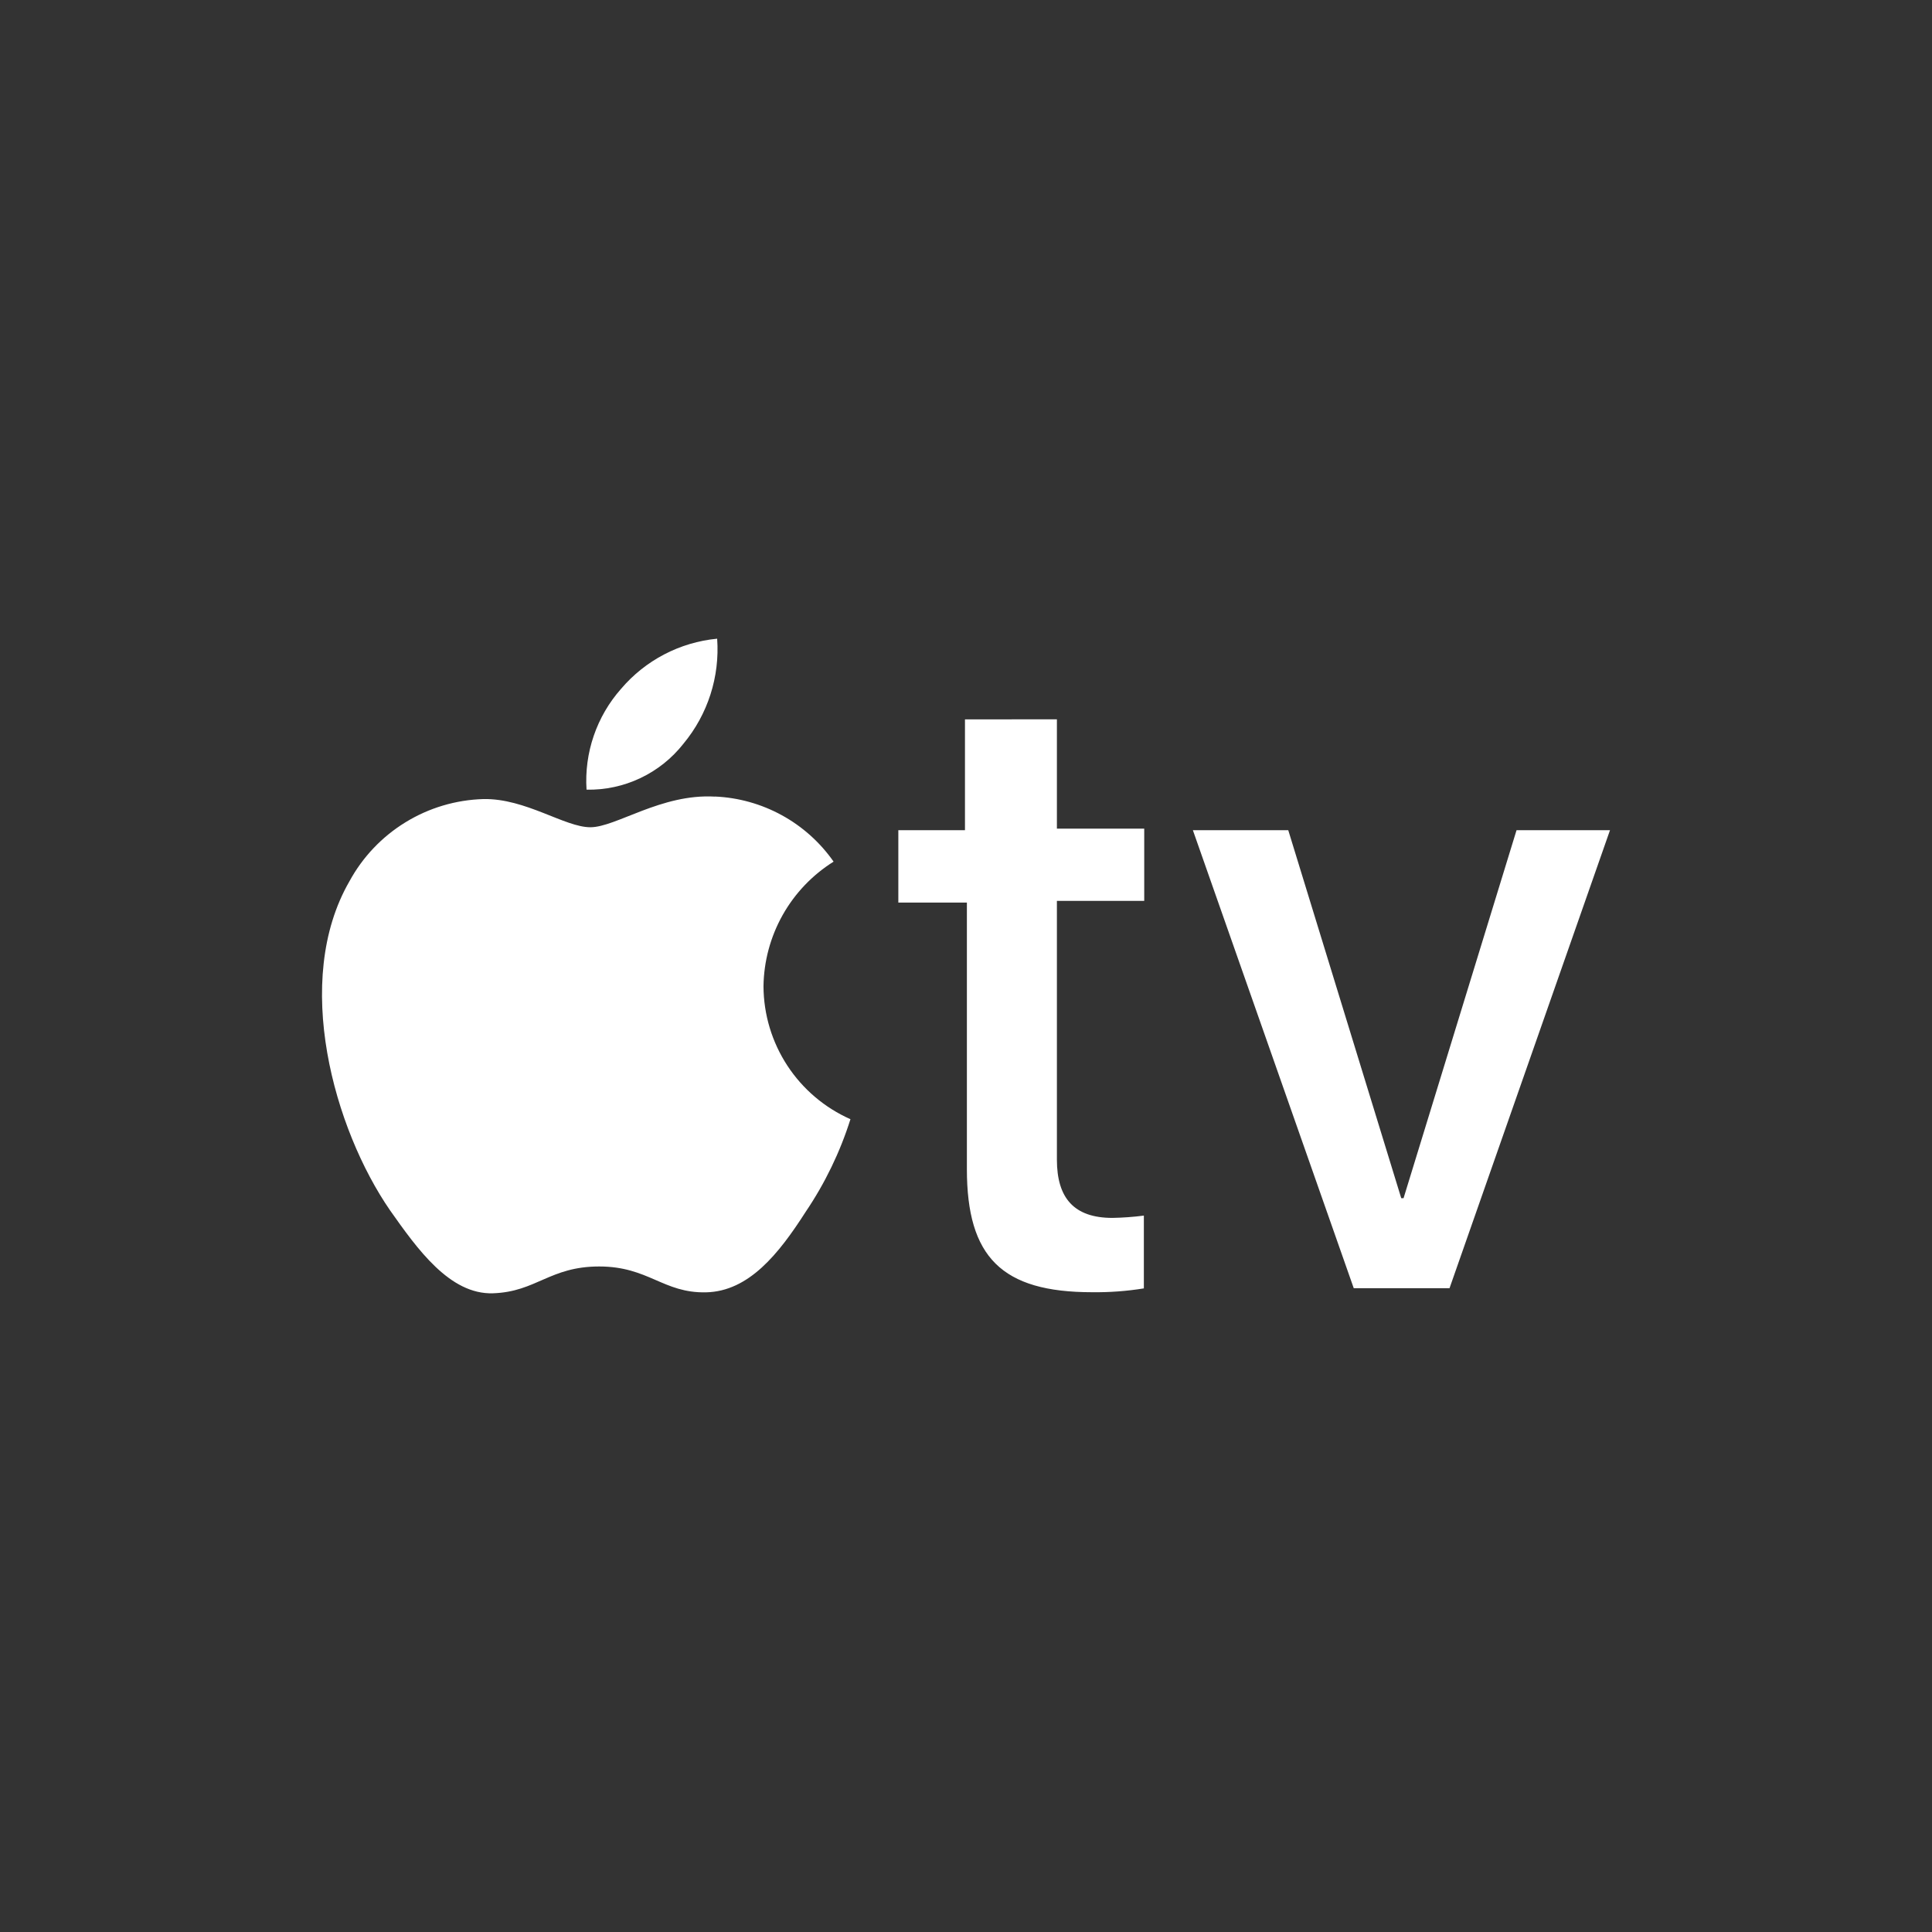 <svg xmlns="http://www.w3.org/2000/svg" fill="none" viewBox="0 0 120 120" height="120" width="120">
<rect x="0" y="0" width="120" height="120" fill="#333333" stroke="none"/>
<path fill="white" d="M42.45 46.193C43.964 44.37 44.714 42.033 44.544 39.67C42.223 39.894 40.081 41.012 38.572 42.789C37.82 43.639 37.244 44.63 36.877 45.705C36.509 46.779 36.358 47.915 36.431 49.048C37.587 49.071 38.732 48.825 39.776 48.329C40.821 47.834 41.736 47.102 42.45 46.193ZM44.401 49.479C41.07 49.286 38.263 51.382 36.669 51.382C35.075 51.382 32.648 49.583 30.031 49.631C28.318 49.679 26.647 50.176 25.186 51.073C23.724 51.969 22.524 53.233 21.704 54.739C18.136 60.924 20.753 70.139 24.226 75.175C25.915 77.569 27.938 80.421 30.626 80.328C33.314 80.235 34.147 78.663 37.216 78.663C40.285 78.663 41.189 80.328 43.854 80.269C46.518 80.209 48.374 77.871 50.039 75.273C51.24 73.498 52.178 71.559 52.823 69.515C51.223 68.807 49.862 67.651 48.904 66.188C47.946 64.724 47.431 63.014 47.422 61.265C47.442 59.712 47.851 58.19 48.611 56.836C49.372 55.483 50.46 54.342 51.776 53.518C50.94 52.323 49.84 51.336 48.561 50.635C47.282 49.934 45.858 49.536 44.401 49.474M65.646 44.678V51.47H71.07V55.955H65.646V72.025C65.646 74.423 66.717 75.646 69.096 75.646C69.748 75.634 70.399 75.587 71.047 75.503V80.024C69.985 80.196 68.91 80.275 67.835 80.262C62.22 80.262 60.055 78.08 60.055 72.611V56.062H55.797V51.565H59.936V44.682L65.646 44.678ZM90.032 80.014H84.084L74.092 51.565H80.016L87.034 74.423H87.177L94.195 51.565H100L90.032 80.014Z"></path>
</svg>
